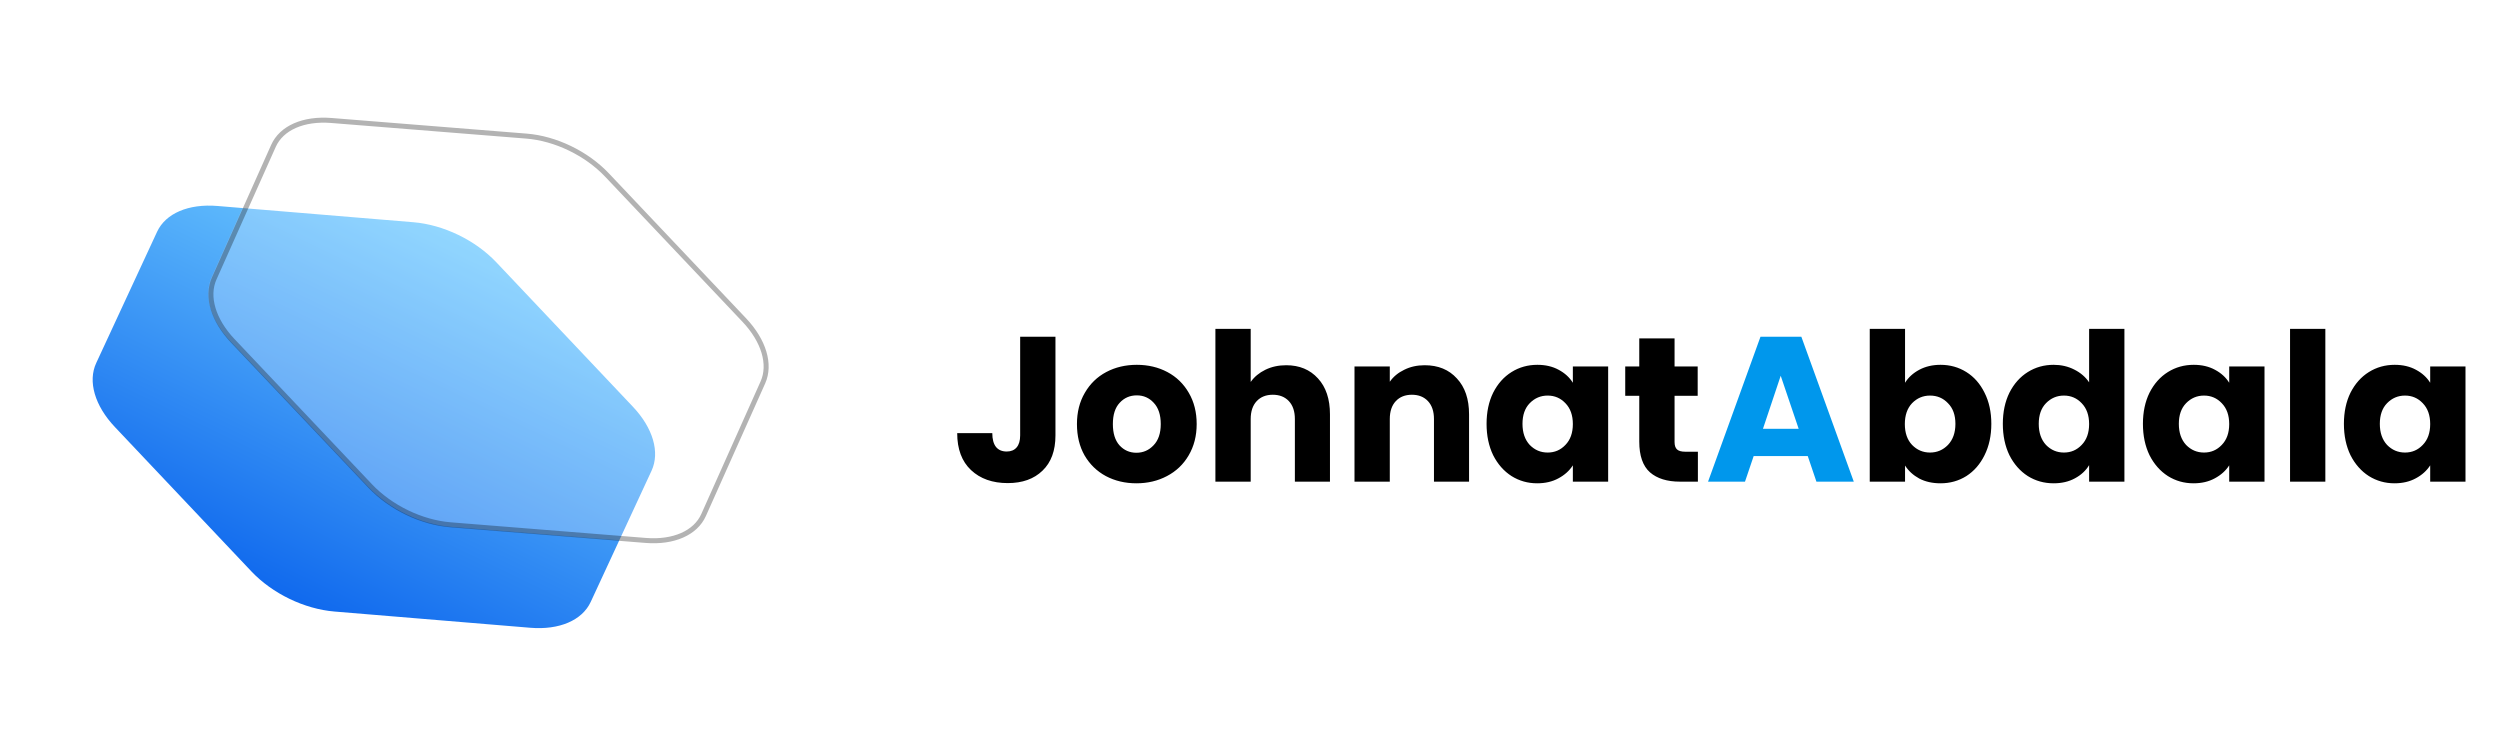 <svg width="218" height="65" viewBox="0 0 218 65" fill="none" xmlns="http://www.w3.org/2000/svg">
<path d="M92.036 29.364V37.968C92.036 39.3 91.658 40.326 90.902 41.046C90.158 41.766 89.15 42.126 87.878 42.126C86.546 42.126 85.478 41.748 84.674 40.992C83.87 40.236 83.468 39.162 83.468 37.77H86.528C86.528 38.298 86.636 38.7 86.852 38.976C87.068 39.24 87.38 39.372 87.788 39.372C88.16 39.372 88.448 39.252 88.652 39.012C88.856 38.772 88.958 38.424 88.958 37.968V29.364H92.036ZM99.094 42.144C98.11 42.144 97.222 41.934 96.43 41.514C95.65 41.094 95.032 40.494 94.576 39.714C94.132 38.934 93.91 38.022 93.91 36.978C93.91 35.946 94.138 35.04 94.594 34.26C95.05 33.468 95.674 32.862 96.466 32.442C97.258 32.022 98.146 31.812 99.13 31.812C100.114 31.812 101.002 32.022 101.794 32.442C102.586 32.862 103.21 33.468 103.666 34.26C104.122 35.04 104.35 35.946 104.35 36.978C104.35 38.01 104.116 38.922 103.648 39.714C103.192 40.494 102.562 41.094 101.758 41.514C100.966 41.934 100.078 42.144 99.094 42.144ZM99.094 39.48C99.682 39.48 100.18 39.264 100.588 38.832C101.008 38.4 101.218 37.782 101.218 36.978C101.218 36.174 101.014 35.556 100.606 35.124C100.21 34.692 99.718 34.476 99.13 34.476C98.53 34.476 98.032 34.692 97.636 35.124C97.24 35.544 97.042 36.162 97.042 36.978C97.042 37.782 97.234 38.4 97.618 38.832C98.014 39.264 98.506 39.48 99.094 39.48ZM112.157 31.848C113.309 31.848 114.233 32.232 114.929 33C115.625 33.756 115.973 34.8 115.973 36.132V42H112.913V36.546C112.913 35.874 112.739 35.352 112.391 34.98C112.043 34.608 111.575 34.422 110.987 34.422C110.399 34.422 109.931 34.608 109.583 34.98C109.235 35.352 109.061 35.874 109.061 36.546V42H105.983V28.68H109.061V33.306C109.373 32.862 109.799 32.508 110.339 32.244C110.879 31.98 111.485 31.848 112.157 31.848ZM124.232 31.848C125.408 31.848 126.344 32.232 127.04 33C127.748 33.756 128.102 34.8 128.102 36.132V42H125.042V36.546C125.042 35.874 124.868 35.352 124.52 34.98C124.172 34.608 123.704 34.422 123.116 34.422C122.528 34.422 122.06 34.608 121.712 34.98C121.364 35.352 121.19 35.874 121.19 36.546V42H118.112V31.956H121.19V33.288C121.502 32.844 121.922 32.496 122.45 32.244C122.978 31.98 123.572 31.848 124.232 31.848ZM129.629 36.96C129.629 35.928 129.821 35.022 130.205 34.242C130.601 33.462 131.135 32.862 131.807 32.442C132.479 32.022 133.229 31.812 134.057 31.812C134.765 31.812 135.383 31.956 135.911 32.244C136.451 32.532 136.865 32.91 137.153 33.378V31.956H140.231V42H137.153V40.578C136.853 41.046 136.433 41.424 135.893 41.712C135.365 42 134.747 42.144 134.039 42.144C133.223 42.144 132.479 41.934 131.807 41.514C131.135 41.082 130.601 40.476 130.205 39.696C129.821 38.904 129.629 37.992 129.629 36.96ZM137.153 36.978C137.153 36.21 136.937 35.604 136.505 35.16C136.085 34.716 135.569 34.494 134.957 34.494C134.345 34.494 133.823 34.716 133.391 35.16C132.971 35.592 132.761 36.192 132.761 36.96C132.761 37.728 132.971 38.34 133.391 38.796C133.823 39.24 134.345 39.462 134.957 39.462C135.569 39.462 136.085 39.24 136.505 38.796C136.937 38.352 137.153 37.746 137.153 36.978ZM148.056 39.39V42H146.49C145.374 42 144.504 41.73 143.88 41.19C143.256 40.638 142.944 39.744 142.944 38.508V34.512H141.72V31.956H142.944V29.508H146.022V31.956H148.038V34.512H146.022V38.544C146.022 38.844 146.094 39.06 146.238 39.192C146.382 39.324 146.622 39.39 146.958 39.39H148.056ZM166.12 33.378C166.408 32.91 166.822 32.532 167.362 32.244C167.902 31.956 168.52 31.812 169.216 31.812C170.044 31.812 170.794 32.022 171.466 32.442C172.138 32.862 172.666 33.462 173.05 34.242C173.446 35.022 173.644 35.928 173.644 36.96C173.644 37.992 173.446 38.904 173.05 39.696C172.666 40.476 172.138 41.082 171.466 41.514C170.794 41.934 170.044 42.144 169.216 42.144C168.508 42.144 167.89 42.006 167.362 41.73C166.834 41.442 166.42 41.064 166.12 40.596V42H163.042V28.68H166.12V33.378ZM170.512 36.96C170.512 36.192 170.296 35.592 169.864 35.16C169.444 34.716 168.922 34.494 168.298 34.494C167.686 34.494 167.164 34.716 166.732 35.16C166.312 35.604 166.102 36.21 166.102 36.978C166.102 37.746 166.312 38.352 166.732 38.796C167.164 39.24 167.686 39.462 168.298 39.462C168.91 39.462 169.432 39.24 169.864 38.796C170.296 38.34 170.512 37.728 170.512 36.96ZM174.647 36.96C174.647 35.928 174.839 35.022 175.223 34.242C175.619 33.462 176.153 32.862 176.825 32.442C177.497 32.022 178.247 31.812 179.075 31.812C179.735 31.812 180.335 31.95 180.875 32.226C181.427 32.502 181.859 32.874 182.171 33.342V28.68H185.249V42H182.171V40.56C181.883 41.04 181.469 41.424 180.929 41.712C180.401 42 179.783 42.144 179.075 42.144C178.247 42.144 177.497 41.934 176.825 41.514C176.153 41.082 175.619 40.476 175.223 39.696C174.839 38.904 174.647 37.992 174.647 36.96ZM182.171 36.978C182.171 36.21 181.955 35.604 181.523 35.16C181.103 34.716 180.587 34.494 179.975 34.494C179.363 34.494 178.841 34.716 178.409 35.16C177.989 35.592 177.779 36.192 177.779 36.96C177.779 37.728 177.989 38.34 178.409 38.796C178.841 39.24 179.363 39.462 179.975 39.462C180.587 39.462 181.103 39.24 181.523 38.796C181.955 38.352 182.171 37.746 182.171 36.978ZM186.863 36.96C186.863 35.928 187.055 35.022 187.439 34.242C187.835 33.462 188.369 32.862 189.041 32.442C189.713 32.022 190.463 31.812 191.291 31.812C191.999 31.812 192.617 31.956 193.145 32.244C193.685 32.532 194.099 32.91 194.387 33.378V31.956H197.465V42H194.387V40.578C194.087 41.046 193.667 41.424 193.127 41.712C192.599 42 191.981 42.144 191.273 42.144C190.457 42.144 189.713 41.934 189.041 41.514C188.369 41.082 187.835 40.476 187.439 39.696C187.055 38.904 186.863 37.992 186.863 36.96ZM194.387 36.978C194.387 36.21 194.171 35.604 193.739 35.16C193.319 34.716 192.803 34.494 192.191 34.494C191.579 34.494 191.057 34.716 190.625 35.16C190.205 35.592 189.995 36.192 189.995 36.96C189.995 37.728 190.205 38.34 190.625 38.796C191.057 39.24 191.579 39.462 192.191 39.462C192.803 39.462 193.319 39.24 193.739 38.796C194.171 38.352 194.387 37.746 194.387 36.978ZM202.77 28.68V42H199.692V28.68H202.77ZM204.389 36.96C204.389 35.928 204.581 35.022 204.965 34.242C205.361 33.462 205.895 32.862 206.567 32.442C207.239 32.022 207.989 31.812 208.817 31.812C209.525 31.812 210.143 31.956 210.671 32.244C211.211 32.532 211.625 32.91 211.913 33.378V31.956H214.991V42H211.913V40.578C211.613 41.046 211.193 41.424 210.653 41.712C210.125 42 209.507 42.144 208.799 42.144C207.983 42.144 207.239 41.934 206.567 41.514C205.895 41.082 205.361 40.476 204.965 39.696C204.581 38.904 204.389 37.992 204.389 36.96ZM211.913 36.978C211.913 36.21 211.697 35.604 211.265 35.16C210.845 34.716 210.329 34.494 209.717 34.494C209.105 34.494 208.583 34.716 208.151 35.16C207.731 35.592 207.521 36.192 207.521 36.96C207.521 37.728 207.731 38.34 208.151 38.796C208.583 39.24 209.105 39.462 209.717 39.462C210.329 39.462 210.845 39.24 211.265 38.796C211.697 38.352 211.913 37.746 211.913 36.978Z" fill="black"/>
<path d="M157.636 39.768H152.92L152.164 42H148.942L153.514 29.364H157.078L161.65 42H158.392L157.636 39.768ZM156.844 37.392L155.278 32.766L153.73 37.392H156.844Z" fill="#0097EC"/>
<path d="M36.039 19.377C38.67 19.595 41.454 20.94 43.287 22.879L55.189 35.467C56.943 37.322 57.561 39.441 56.816 41.046L51.509 52.49C50.764 54.095 48.767 54.95 46.25 54.742L29.167 53.326C26.536 53.107 23.752 51.762 21.919 49.823L10.017 37.235C8.263 35.38 7.645 33.261 8.39 31.656L13.697 20.212C14.441 18.607 16.439 17.752 18.956 17.96L36.039 19.377Z" fill="url(#paint0_linear_424_132)"/>
<g filter="url(#filter0_b_424_132)">
<path d="M45.849 11.69C48.47 11.9 51.255 13.245 53.099 15.194L65.069 27.838C66.832 29.701 67.469 31.834 66.744 33.454L61.575 45.015C60.85 46.635 58.872 47.504 56.366 47.303L39.351 45.942C36.73 45.732 33.944 44.386 32.1 42.438L20.131 29.793C18.367 27.93 17.731 25.798 18.456 24.178L23.625 12.616C24.349 10.996 26.327 10.127 28.834 10.328L45.849 11.69Z" fill="white" fill-opacity="0.25"/>
<path d="M52.931 15.262L64.901 27.907C66.609 29.712 67.225 31.778 66.524 33.347L61.354 44.908C60.653 46.478 58.736 47.32 56.308 47.126L39.293 45.764C36.754 45.56 34.055 44.256 32.269 42.369L20.299 29.724C18.59 27.92 17.974 25.854 18.676 24.284L23.845 12.723C24.547 11.153 26.464 10.311 28.892 10.506L45.906 11.868C48.446 12.071 51.144 13.375 52.931 15.262Z" stroke="black" stroke-opacity="0.3" stroke-width="0.437"/>
</g>
<defs>
<filter id="filter0_b_424_132" x="15.162" y="7.299" width="54.877" height="43.033" filterUnits="userSpaceOnUse" color-interpolation-filters="sRGB">
<feFlood flood-opacity="0" result="BackgroundImageFix"/>
<feGaussianBlur in="BackgroundImageFix" stdDeviation="1.5"/>
<feComposite in2="SourceAlpha" operator="in" result="effect1_backgroundBlur_424_132"/>
<feBlend mode="normal" in="SourceGraphic" in2="effect1_backgroundBlur_424_132" result="shape"/>
</filter>
<linearGradient id="paint0_linear_424_132" x1="40.311" y1="19.731" x2="24.372" y2="52.719" gradientUnits="userSpaceOnUse">
<stop stop-color="#6FCBFF"/>
<stop offset="1" stop-color="#0E67ED"/>
</linearGradient>
</defs>
</svg>
